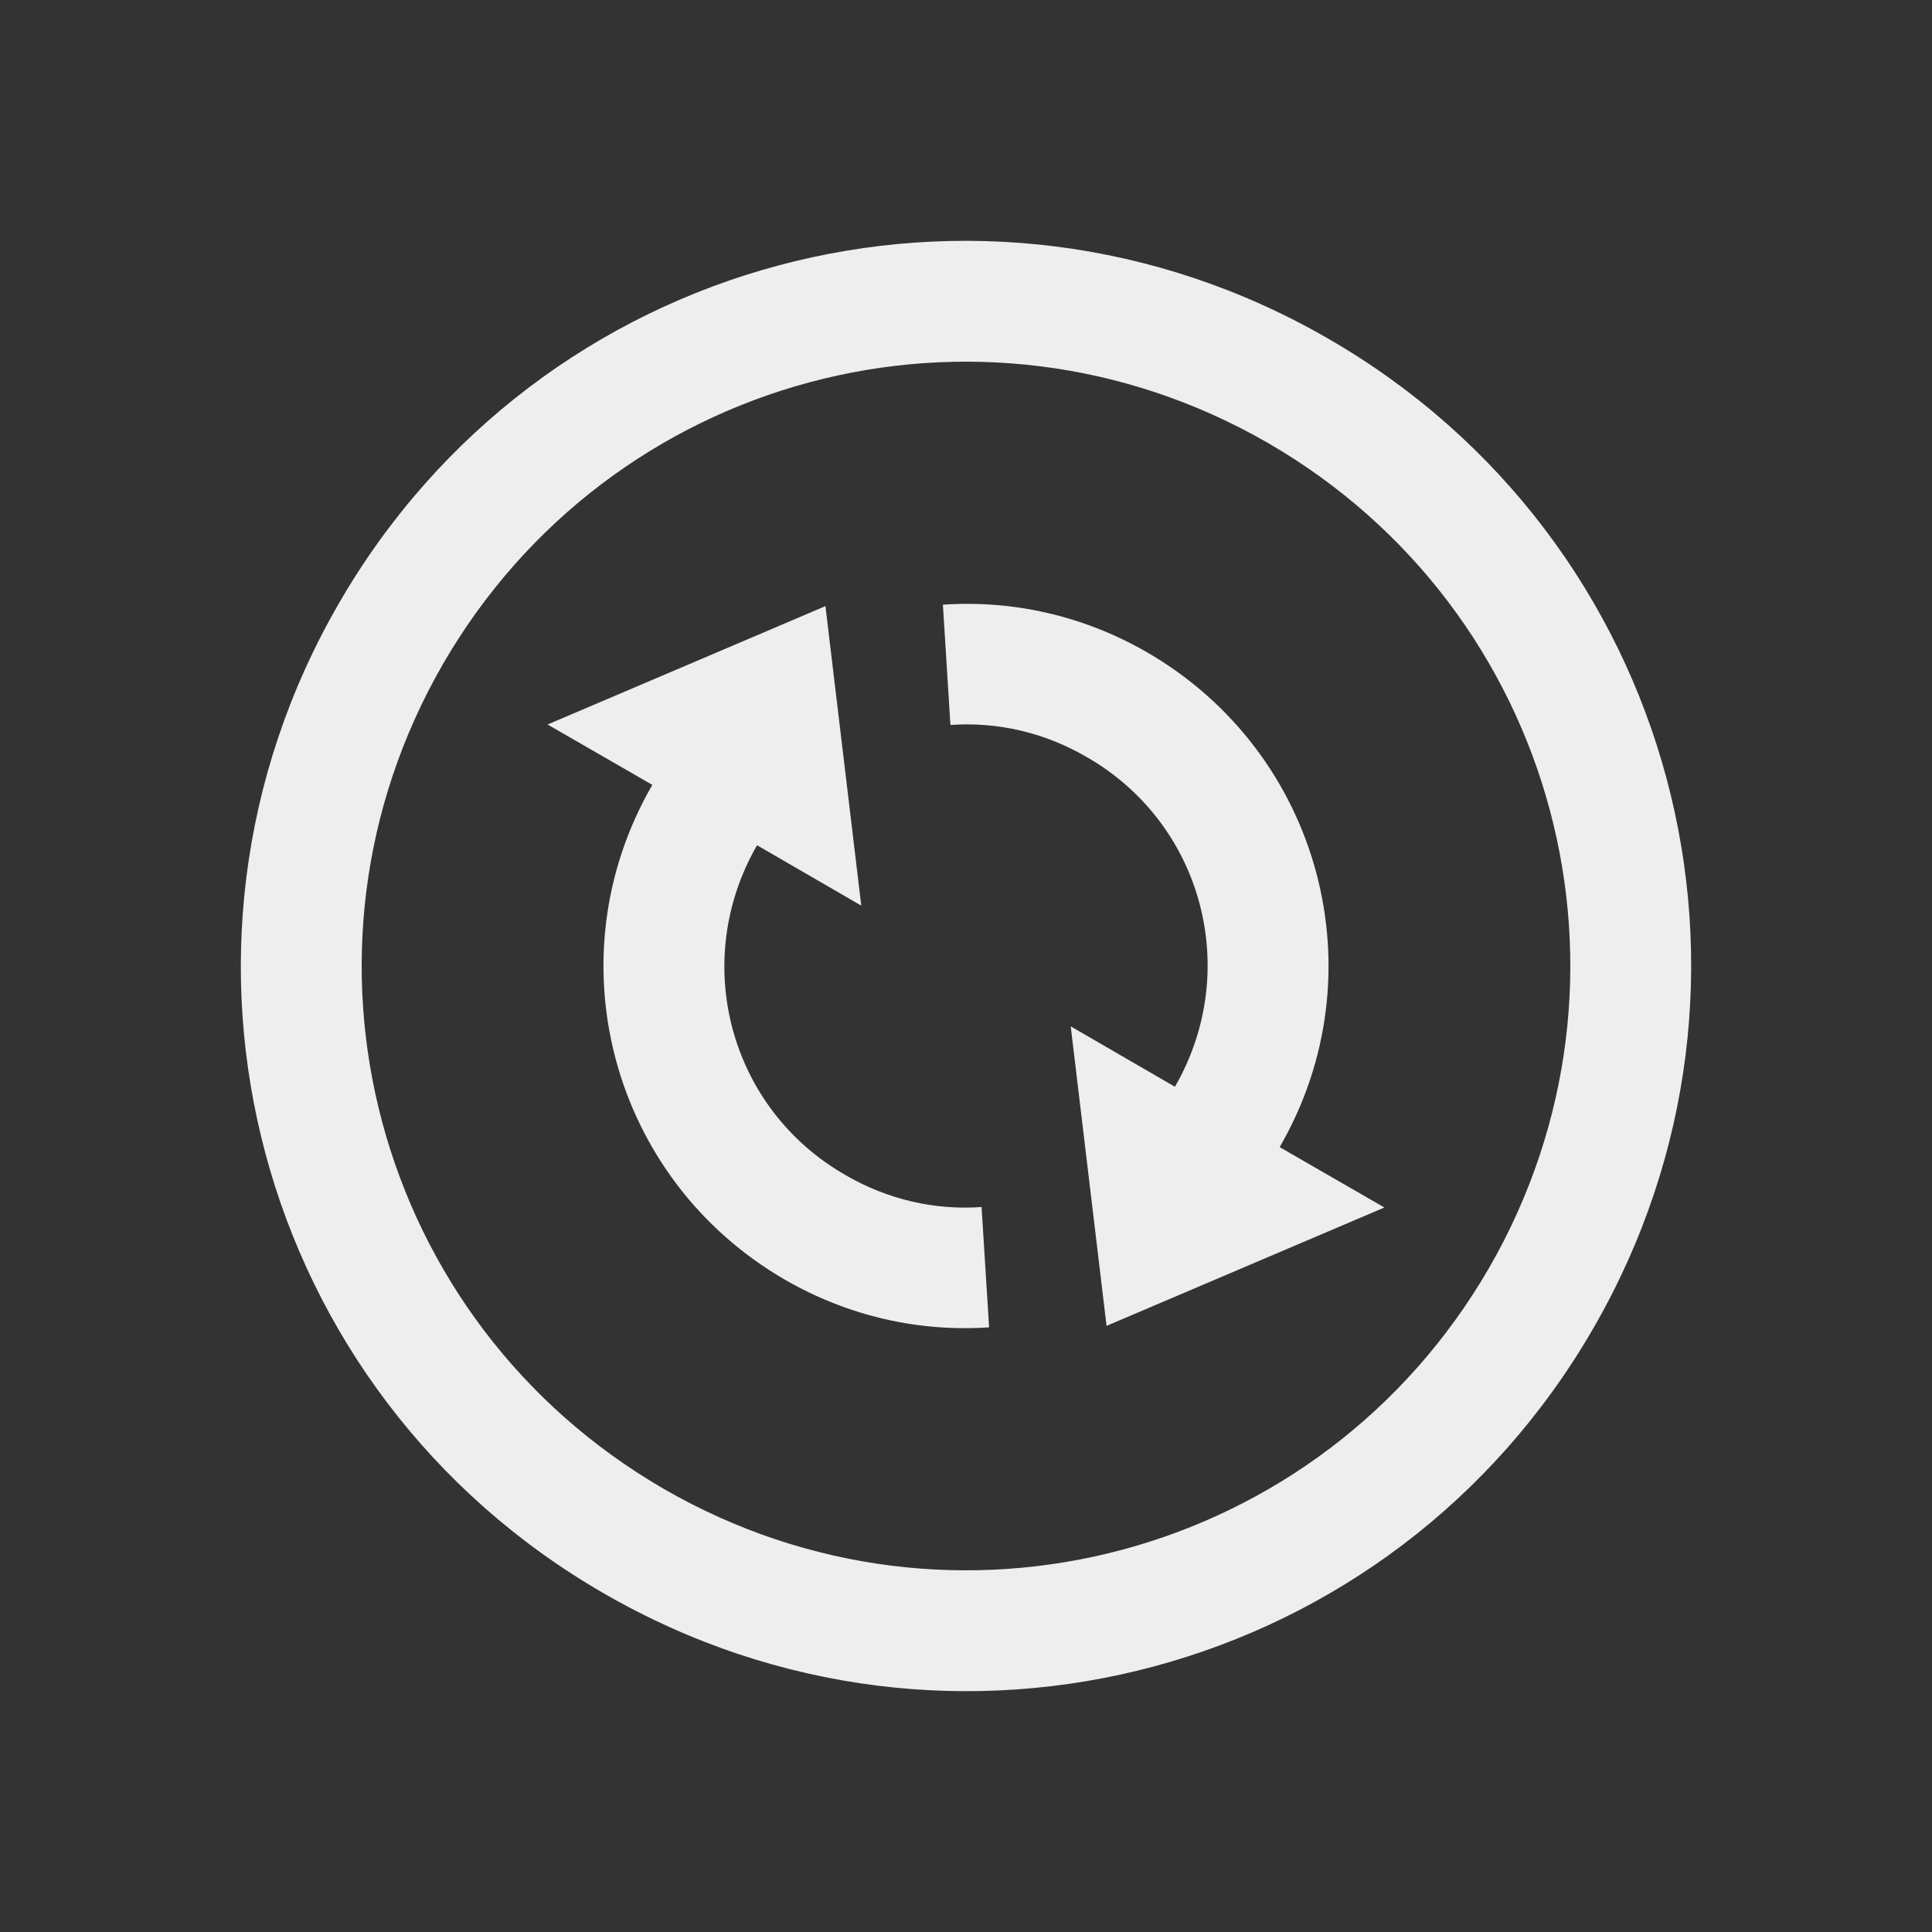 
<svg xmlns="http://www.w3.org/2000/svg" xmlns:xlink="http://www.w3.org/1999/xlink" width="48px" height="48px" viewBox="0 0 48 48" version="1.1">
<rect x="0" y="0" width="48" height="48" fill="#333333" stroke="none"/>
<g id="surface1">
<defs>
  <style id="current-color-scheme" type="text/css">
   .ColorScheme-Text { color:#eeeeee; } .ColorScheme-Highlight { color:#424242; }
  </style>
 </defs>
<path style="fill:currentColor" class="ColorScheme-Text" d="M 33 8.414 C 24.363 3.422 13.395 6.363 8.414 15 C 3.422 23.637 6.363 34.605 15 39.586 C 23.637 44.578 34.605 41.637 39.586 33 C 44.578 24.363 41.637 13.395 33 8.414 Z M 31.5 11.004 C 38.695 15.164 41.145 24.305 36.996 31.5 C 32.836 38.695 23.695 41.145 16.5 36.996 C 9.305 32.836 6.855 23.695 11.004 16.5 C 15.164 9.305 24.305 6.855 31.5 11.004 Z M 28.5 16.207 C 26.895 15.281 25.137 14.906 23.426 15.023 L 23.613 18.012 C 24.762 17.93 25.934 18.188 27 18.809 C 29.883 20.461 30.855 24.117 29.191 27 L 26.602 25.5 L 27.492 32.941 L 34.395 30 L 31.793 28.5 C 34.289 24.188 32.812 18.703 28.5 16.207 Z M 20.508 15.059 L 13.605 18 L 16.207 19.5 C 13.711 23.812 15.188 29.297 19.5 31.793 C 21.105 32.719 22.863 33.094 24.574 32.977 L 24.387 29.988 C 23.238 30.07 22.066 29.812 21 29.191 C 18.117 27.539 17.145 23.883 18.809 21 L 21.398 22.5 Z M 20.508 15.059 "/>
</g>
</svg>
